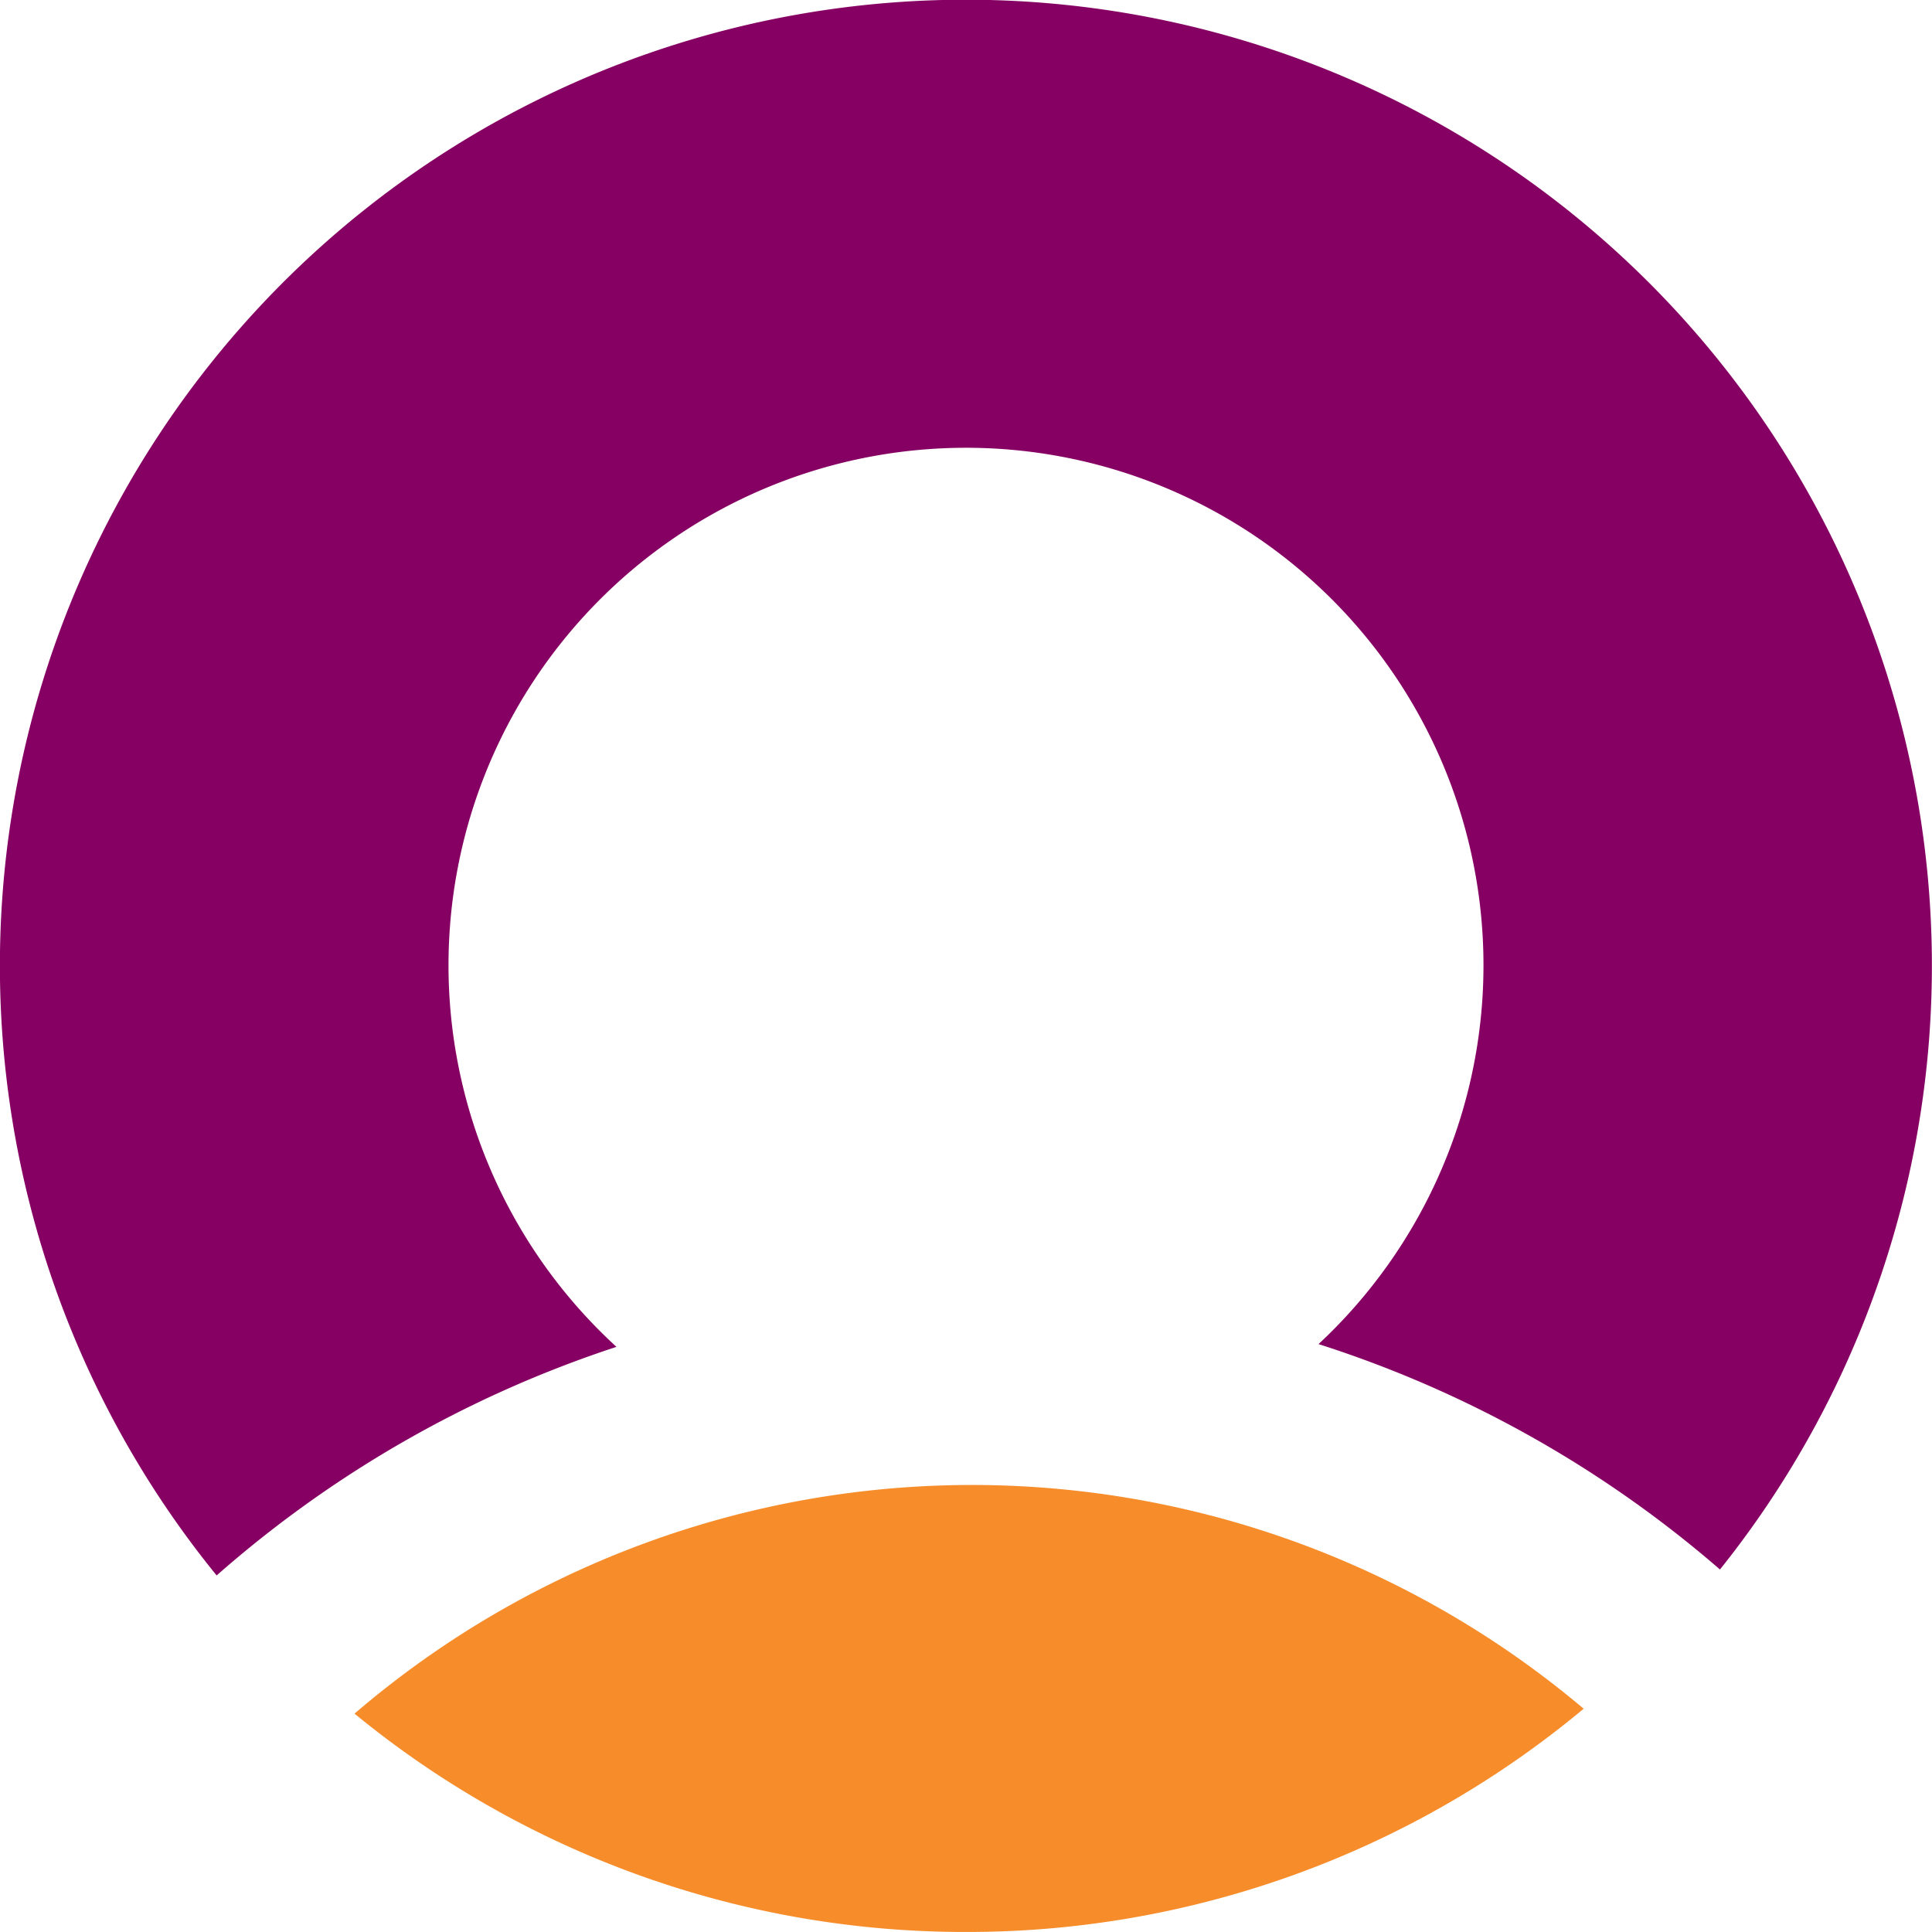 <svg xmlns="http://www.w3.org/2000/svg" width="60" height="60" viewBox="0 0 60 60">
  <g id="Group_13027" data-name="Group 13027" transform="translate(-283.642 -1002.083)">
    <path id="Path_13443" data-name="Path 13443" d="M290.6,343.588a29.877,29.877,0,0,0,19.178-6.933,29.441,29.441,0,0,0-38.172.153,29.874,29.874,0,0,0,18.994,6.78" transform="translate(23.046 718.494)" fill="#f78c2a"/>
    <path id="Path_13444" data-name="Path 13444" d="M255.476,223.726a16.071,16.071,0,1,1,21.8-.089,35.55,35.55,0,0,1,12.467,7,30,30,0,1,0-46.687.185,35.563,35.563,0,0,1,12.42-7.1" transform="translate(47.314 820.188)" fill="#860063"/>
  </g>
</svg>
